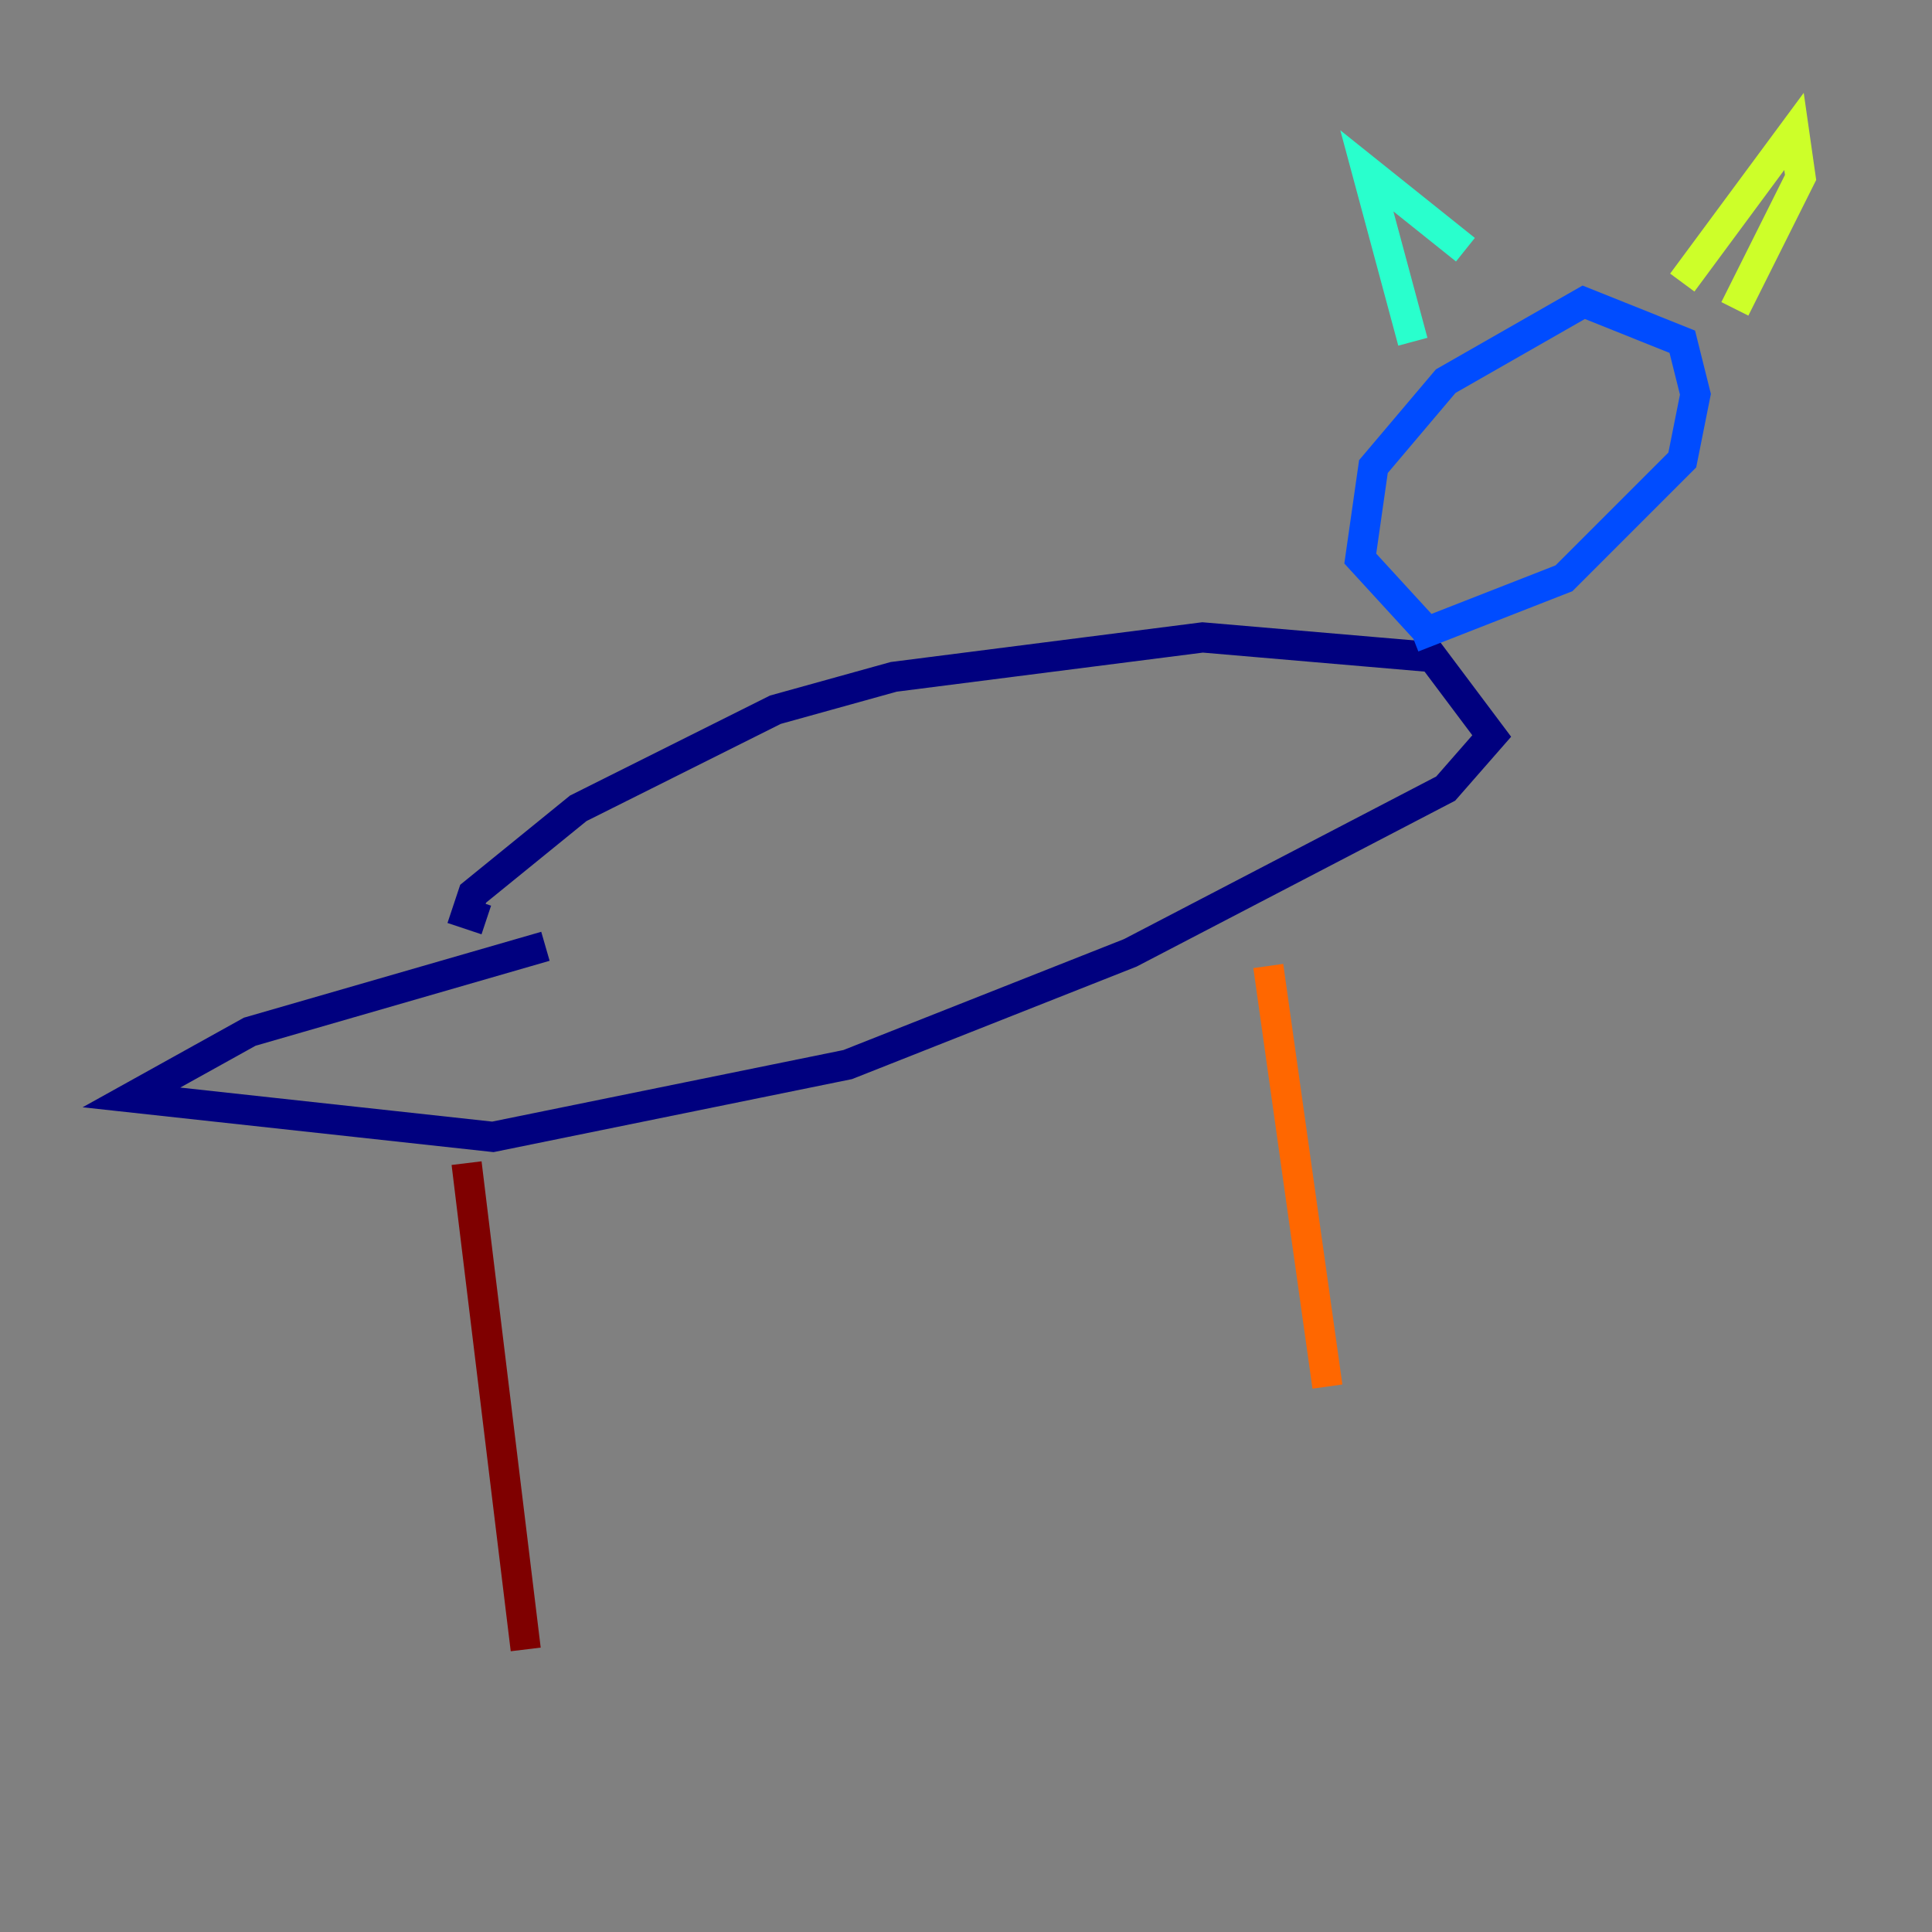 <?xml version="1.0" encoding="utf-8" ?>
<svg baseProfile="tiny" height="128" version="1.2" viewBox="0,0,128,128" width="128" xmlns="http://www.w3.org/2000/svg" xmlns:ev="http://www.w3.org/2001/xml-events" xmlns:xlink="http://www.w3.org/1999/xlink"><rect x="0" y="0" width="128" height="128" fill="#808080" stroke="none"/><defs /><polyline fill="none" points="32.218,60.952 30.912,60.517 31.347,59.211 38.313,53.551 51.374,47.02 59.211,44.843 79.674,42.231 94.912,43.537 98.83,48.762 95.782,52.245 74.884,63.129 56.163,70.531 32.653,75.32 8.707,72.707 16.544,68.354 36.136,62.694" stroke="#00007f" stroke-width="2" /><polyline fill="none" points="94.912,42.231 90.122,37.007 90.993,30.912 95.782,25.252 104.925,20.027 111.456,22.64 112.326,26.122 111.456,30.476 103.619,38.313 93.605,42.231" stroke="#004cff" stroke-width="2" /><polyline fill="none" points="93.605,22.64 90.558,11.32 97.088,16.544" stroke="#29ffcd" stroke-width="2" /><polyline fill="none" points="111.456,18.721 118.857,8.707 119.293,11.755 114.939,20.463" stroke="#cdff29" stroke-width="2" /><polyline fill="none" points="84.027,64.0 87.946,91.864" stroke="#ff6700" stroke-width="2" /><polyline fill="none" points="30.912,77.061 34.83,109.279" stroke="#7f0000" stroke-width="2" /></svg>